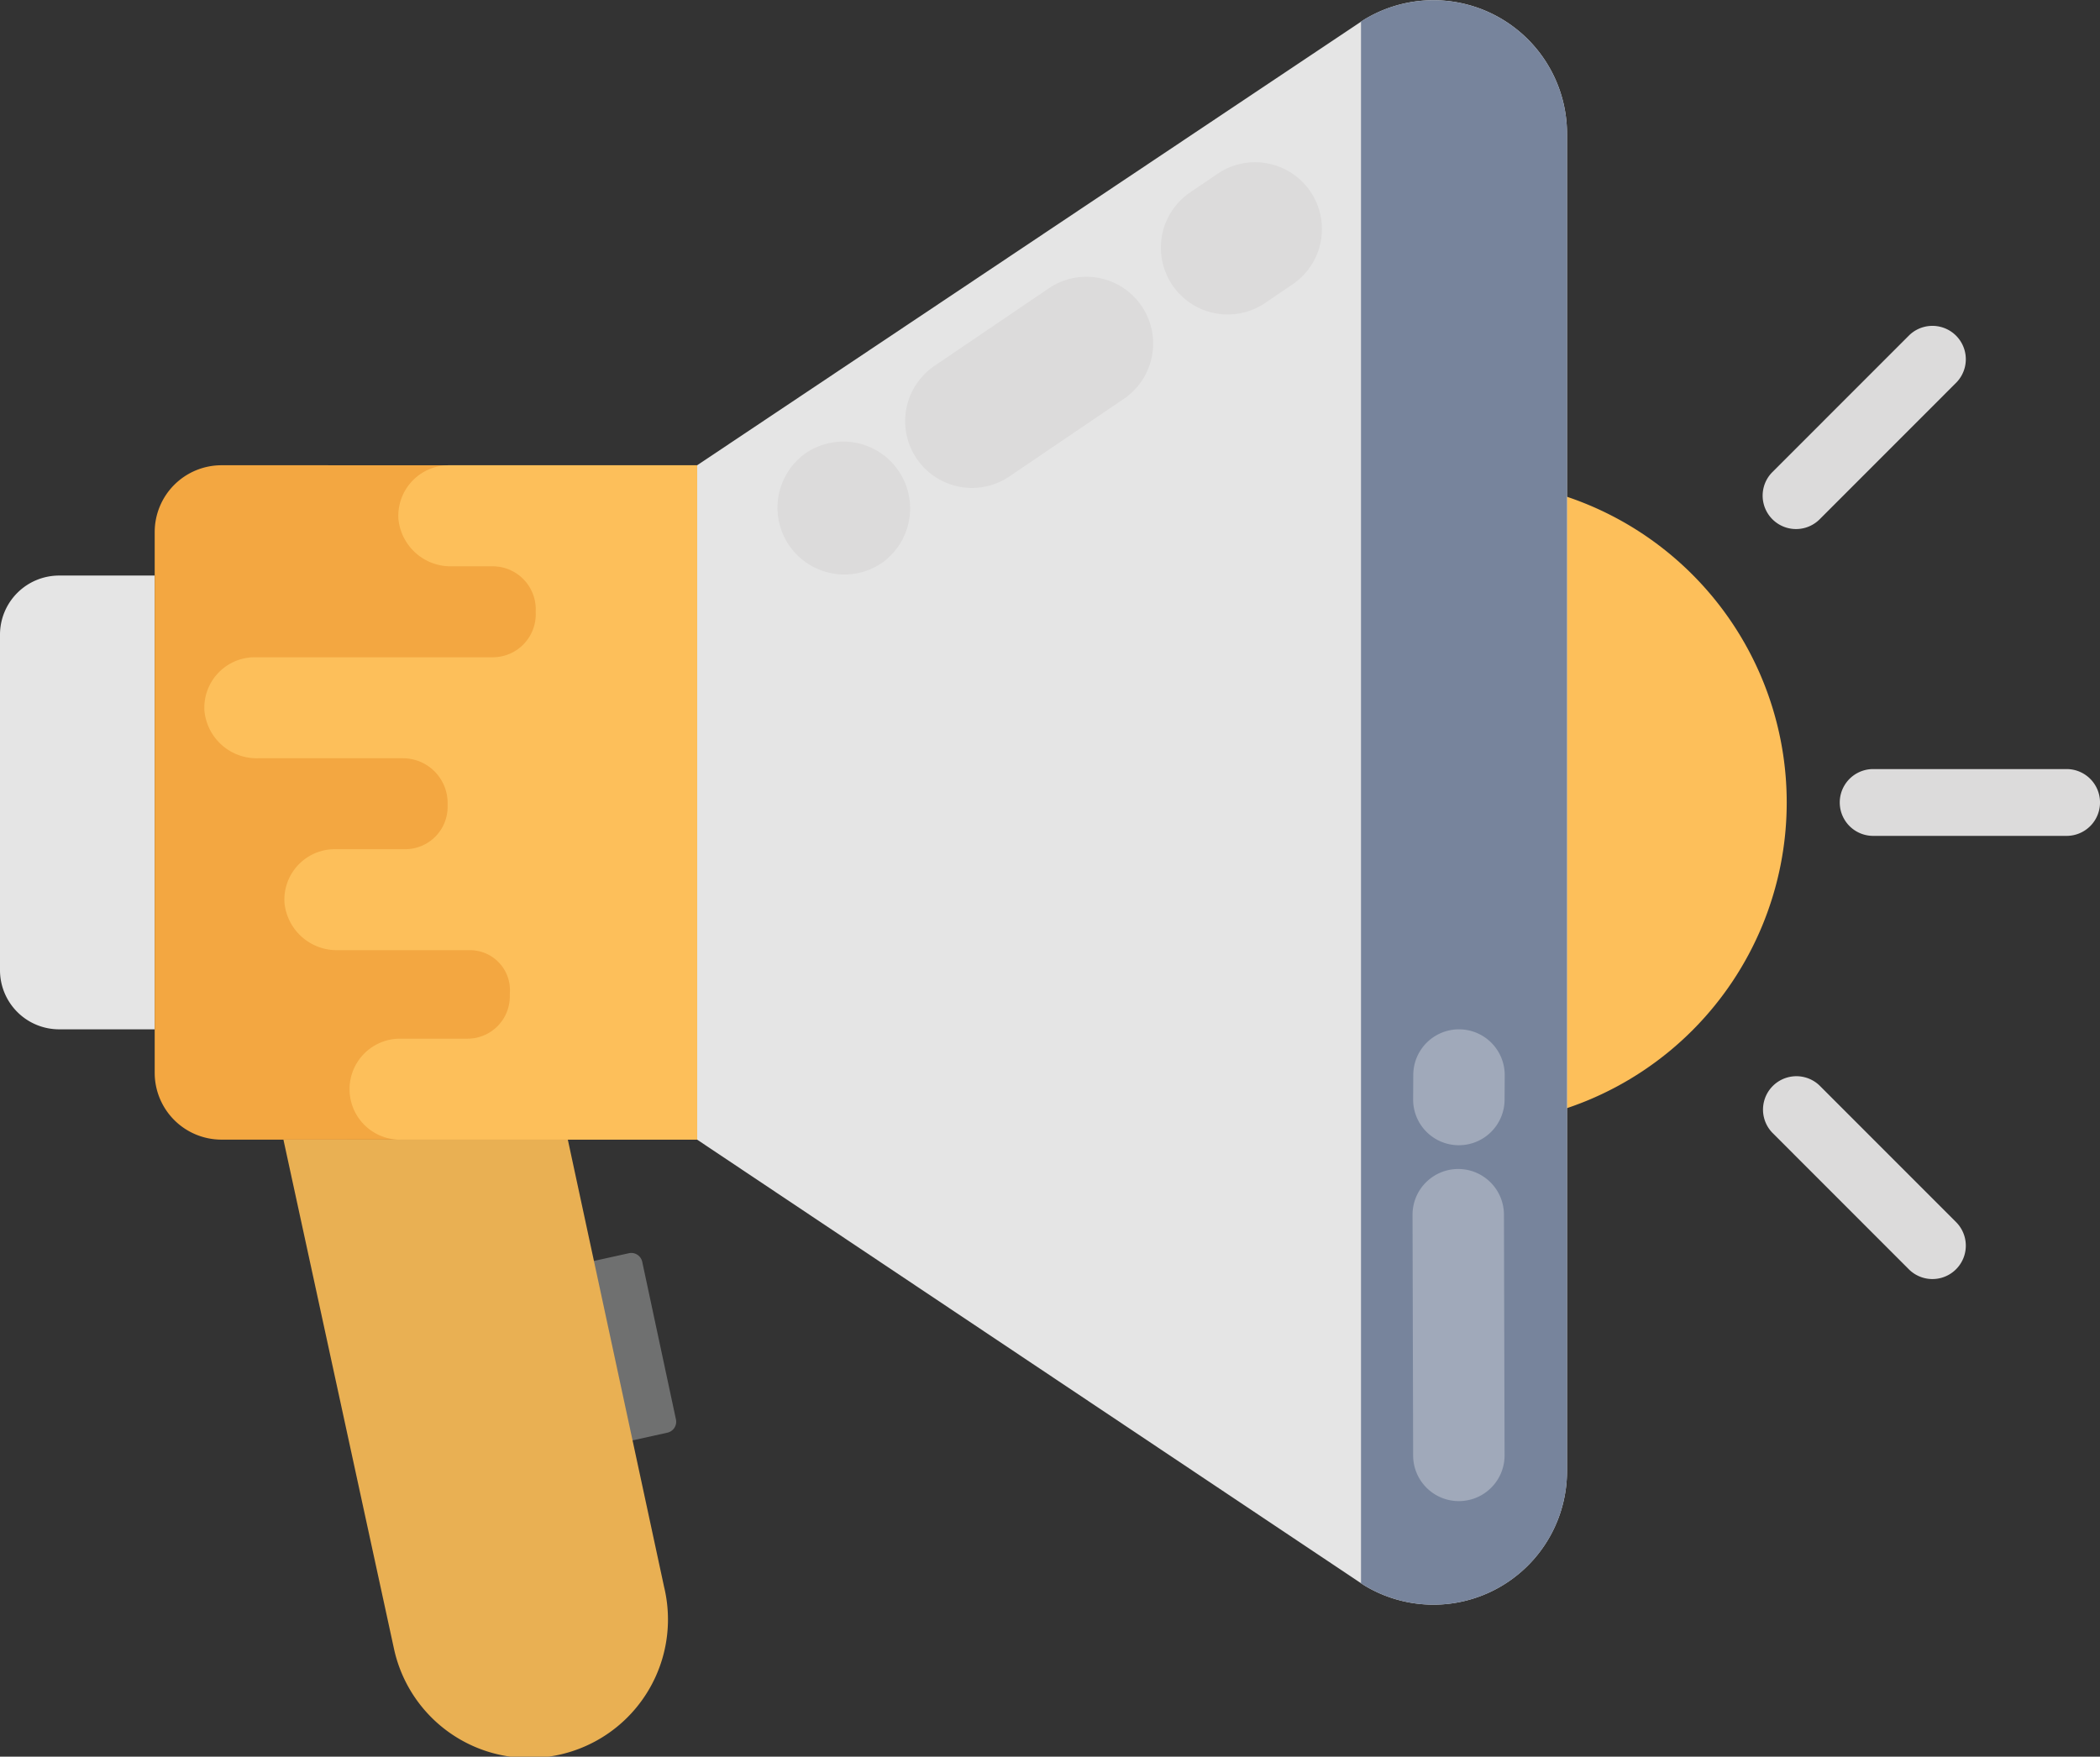 <svg id="Слой_1" data-name="Слой 1" xmlns="http://www.w3.org/2000/svg" viewBox="0 0 60 50.198">
  <rect x="0" y="0" width="60" height="50.198" fill="#333333" stroke="none"/>
  <title>megafon</title>
  <g>
    <path d="M38.349,56.957a.32.32,0,0,0-.382-.244l-2.002.443,1.101,5.128,2.002-.443a.32.32,0,0,0,.244-.382Z" transform="translate(-20 -20.901)" style="fill: #6f7070"/>
    <path d="M61.833,53.048a9.216,9.216,0,1,0-9.216-9.216A9.216,9.216,0,0,0,61.833,53.048Z" transform="translate(-20 -20.901)" style="fill: #fdbf5a"/>
    <path d="M21.691,37.348A1.69,1.69,0,0,0,20,39.039v9.585a1.69,1.69,0,0,0,1.691,1.691H24.42V37.348Z" transform="translate(-20 -20.901)" style="fill: #e5e5e5"/>
    <path d="M26.329,34.196A1.909,1.909,0,0,0,24.42,36.104V51.558a1.909,1.909,0,0,0,1.909,1.909H39.919v-19.27Z" transform="translate(-20 -20.901)" style="fill: #f3a741"/>
    <path d="M28.098,53.468,31.26,68.032a3.959,3.959,0,1,0,7.714-1.784l-2.75-12.779Z" transform="translate(-20 -20.901)" style="fill: #e9b053"/>
    <path d="M58.974,66.202,39.919,53.468V34.196L58.974,21.462a3.816,3.816,0,0,1,5.798,3.262V62.938A3.817,3.817,0,0,1,58.974,66.202Z" transform="translate(-20 -20.901)" style="fill: #e5e5e5"/>
    <path d="M58.974,21.462l-.088.053V66.148l.088.053A3.816,3.816,0,0,0,64.772,62.94V24.724A3.817,3.817,0,0,0,58.974,21.462Z" transform="translate(-20 -20.901)" style="fill: #77849c"/>
    <path d="M31.43,53.468a1.443,1.443,0,0,1,0-2.886h1.93a1.208,1.208,0,0,0,1.206-1.214v-.015c0-.031,0-.059.002-.088a1.142,1.142,0,0,0-1.141-1.212H29.65a1.5,1.5,0,0,1-1.523-1.365,1.443,1.443,0,0,1,1.441-1.521H31.579a1.21,1.21,0,0,0,1.21-1.216V43.851a1.278,1.278,0,0,0-1.275-1.282h-4.151a1.499,1.499,0,0,1-1.523-1.365,1.442,1.442,0,0,1,1.441-1.521h6.817A1.229,1.229,0,0,0,35.306,38.4v-.034a1.23,1.23,0,0,0-1.208-1.282H32.905a1.5,1.5,0,0,1-1.523-1.365,1.447,1.447,0,0,1,1.443-1.523h7.094v19.27H31.43Z" transform="translate(-20 -20.901)" style="fill: #fdbf5a"/>
    <path d="M52.14,32.278l-3.267,2.216a1.909,1.909,0,1,1-2.143-3.159l3.267-2.216A1.909,1.909,0,0,1,52.14,32.278Z" transform="translate(-20 -20.901)" style="fill: #dcdbdb"/>
    <path d="M56.962,29.005l-.844.573a1.909,1.909,0,0,1-2.143-3.159l.844-.573a1.909,1.909,0,0,1,2.143,3.159Z" transform="translate(-20 -20.901)" style="fill: #dcdbdb"/>
    <path d="M45.202,36.984l-.052.034A1.909,1.909,0,0,1,43.007,33.86l.051-.034A1.909,1.909,0,0,1,45.202,36.984Z" transform="translate(-20 -20.901)" style="fill: #dcdbdb"/>
    <g style="opacity: 0.3">
      <path d="M61.671,54.306a1.307,1.307,0,0,0-1.313,1.3l.017,6.878a1.306,1.306,0,0,0,2.613.013L62.97,55.619A1.307,1.307,0,0,0,61.671,54.306Z" transform="translate(-20 -20.901)" style="fill: #fff"/>
      <path d="M61.675,53.627a1.306,1.306,0,0,0,1.313-1.3l.004-.699a1.306,1.306,0,0,0-2.613-.013l-.004.699A1.305,1.305,0,0,0,61.675,53.627Z" transform="translate(-20 -20.901)" style="fill: #fff"/>
    </g>
    <path d="M79.046,42.878h-5.527a.954.954,0,1,0,0,1.909h5.527a.954.954,0,1,0,0-1.909Z" transform="translate(-20 -20.901)" style="fill: #dcdbdb"/>
    <path d="M71.99,35.74l3.907-3.909a.954.954,0,0,0-1.349-1.349L70.641,34.39A.954.954,0,0,0,71.99,35.74Z" transform="translate(-20 -20.901)" style="fill: #dcdbdb"/>
    <path d="M71.99,51.924a.954.954,0,0,0-1.349,1.349l3.907,3.909a.954.954,0,0,0,1.349-1.349Z" transform="translate(-20 -20.901)" style="fill: #dcdbdb"/>
  </g>
</svg>
